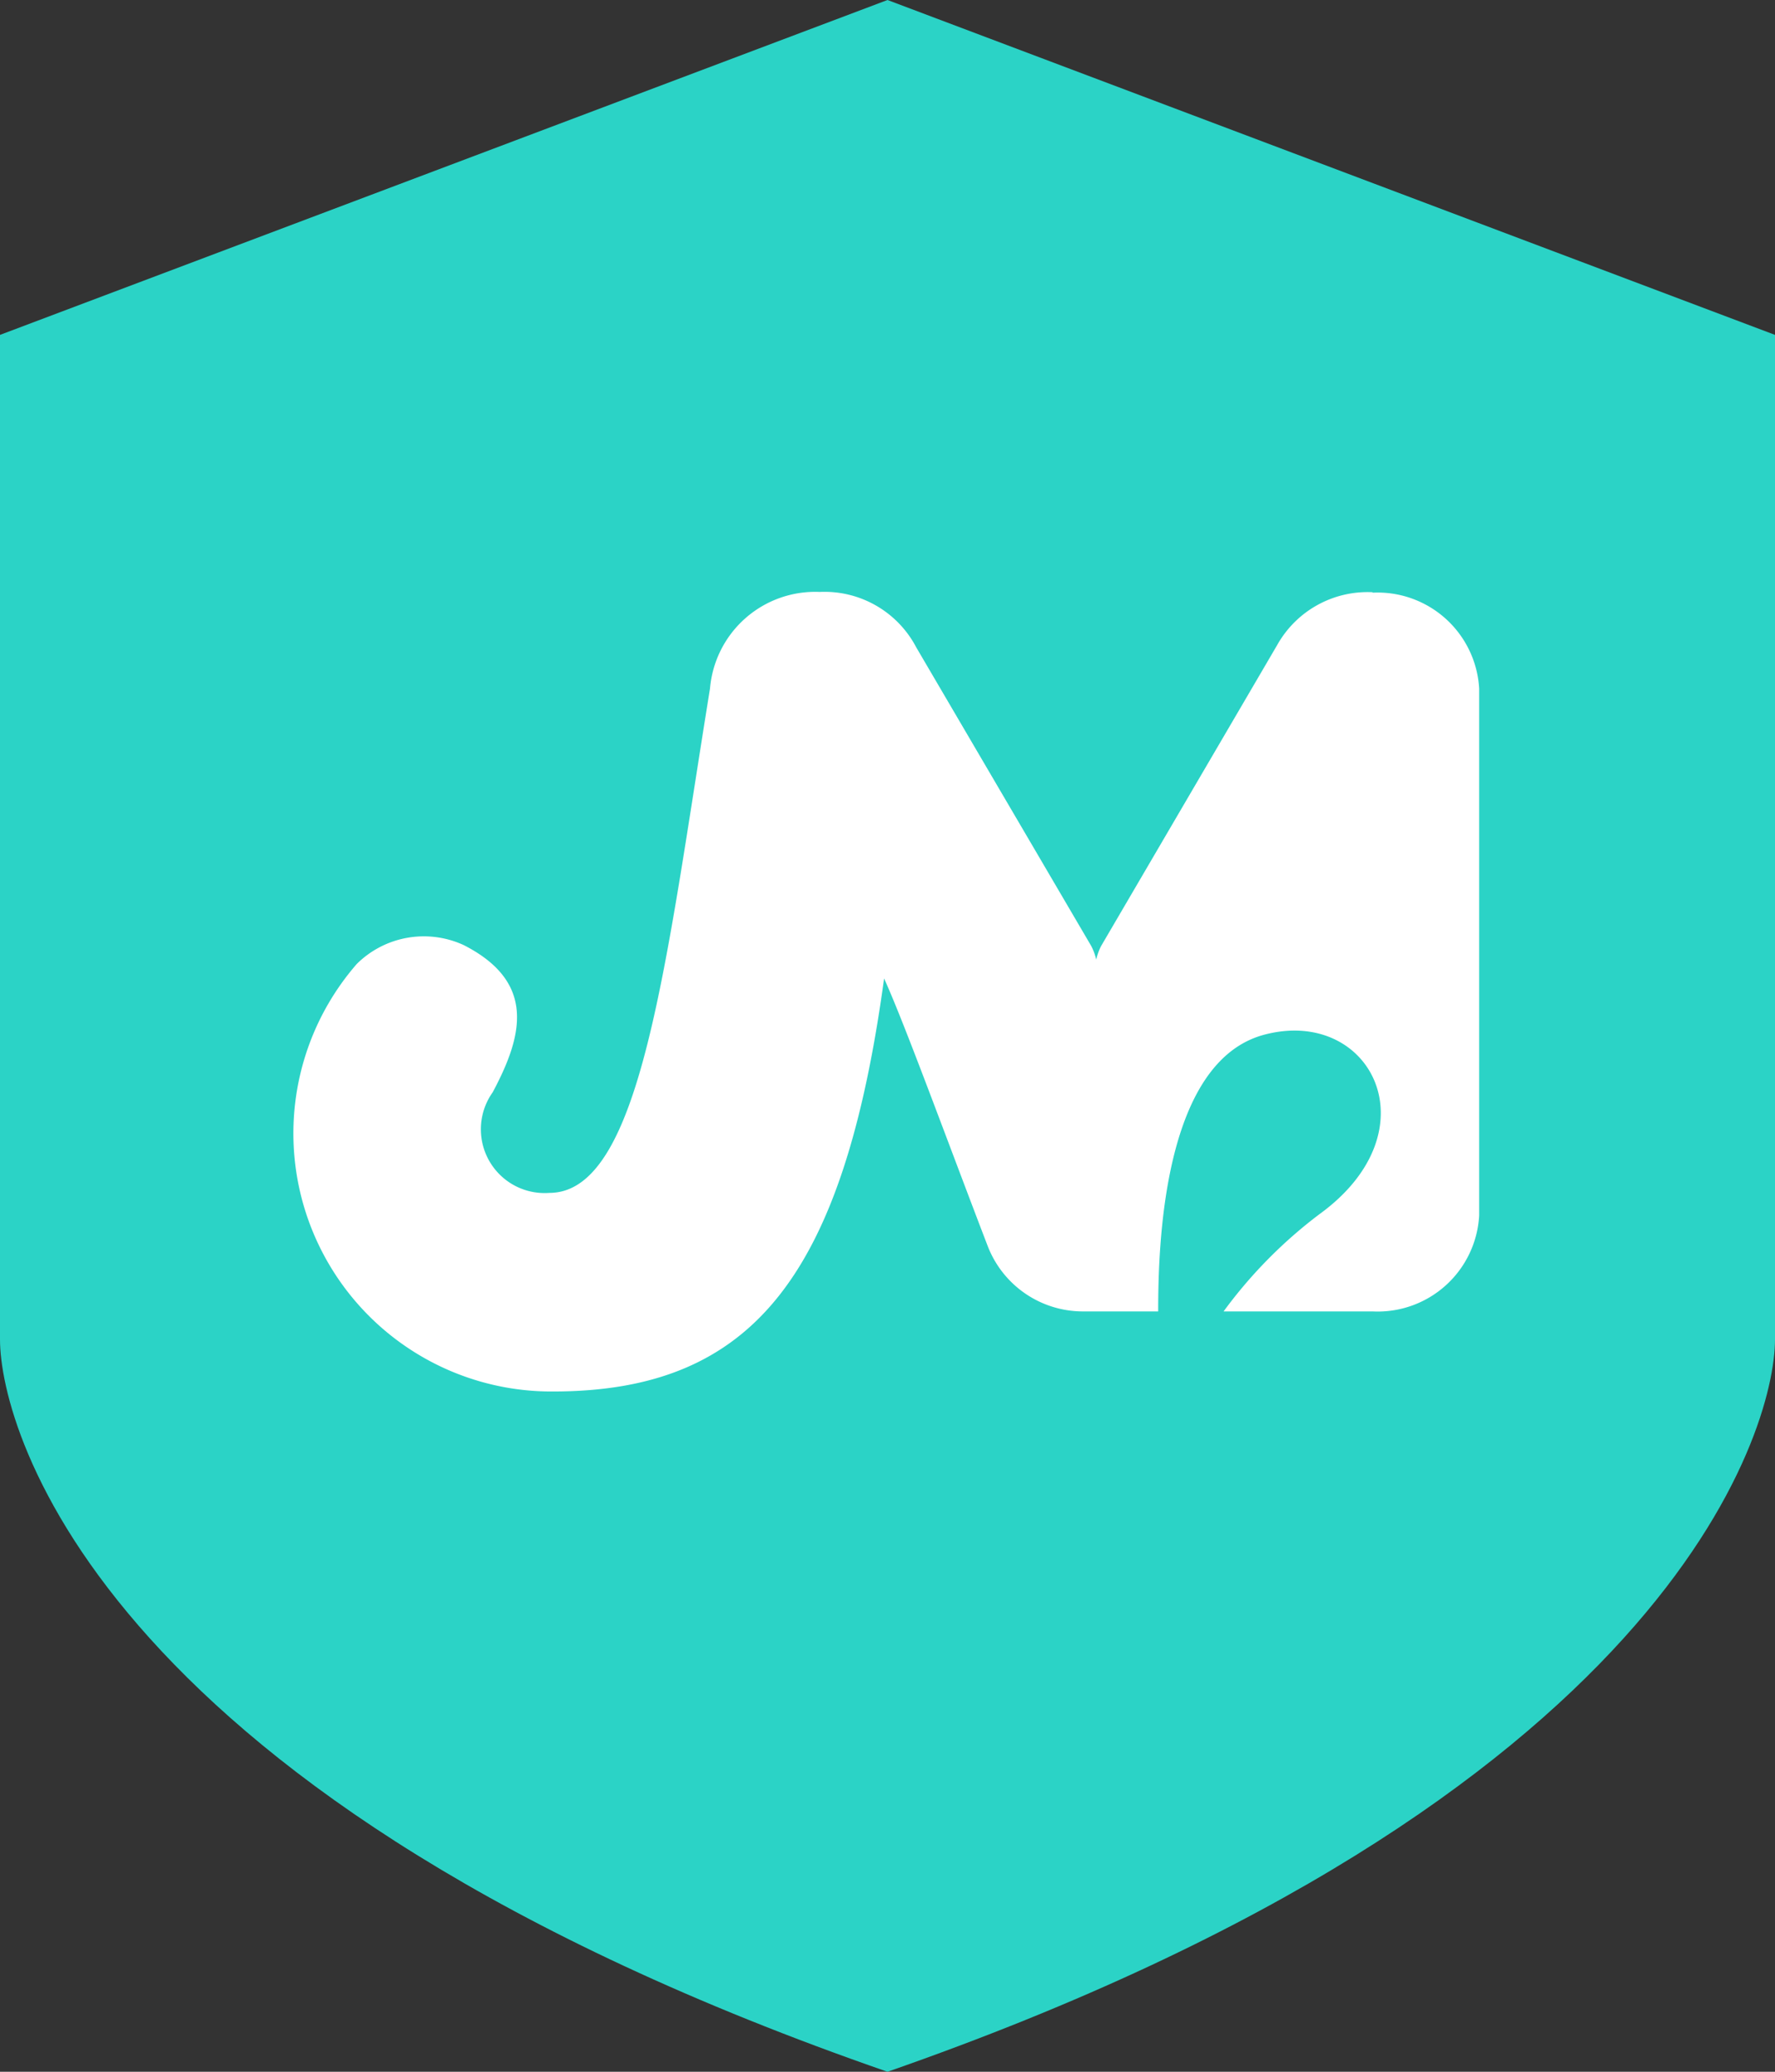<svg xmlns="http://www.w3.org/2000/svg" width="12" height="14" viewBox="0 0 12 14">
    <rect x="0" y="0" width="12" height="14" fill="#333333" stroke="none"/>
    <g>
        <path fill="#2bd3c6" d="M6-2l6 2.263v6.788c0 .625-.732 3.114-6 4.949-5.3-1.836-6-4.325-6-4.949V.263z" transform="translate(-184 -510) translate(184 512)"/>
        <path fill="#fff" d="M7.28 6.949a.7.7 0 0 0-.645.356L5.444 9.34a.383.383 0 0 0-.033.092.374.374 0 0 0-.034-.093L4.194 7.321a.7.7 0 0 0-.652-.374.714.714 0 0 0-.742.653c-.3 1.85-.464 3.408-1.086 3.408a.431.431 0 0 1-.383-.68c.2-.375.3-.741-.195-.994a.644.644 0 0 0-.724.127 1.744 1.744 0 0 0 1.326 2.889c1.356 0 1.965-.785 2.239-2.791.139.306.425 1.091.7 1.807a.69.69 0 0 0 .641.443h.512c0-.424.026-1.691.721-1.871.718-.187 1.148.649.369 1.214a3.166 3.166 0 0 0-.648.657H7.28A.687.687 0 0 0 8 11.16V7.6a.688.688 0 0 0-.721-.648" transform="translate(-184 -510) translate(186 507.053)"/>
    </g>
</svg>
